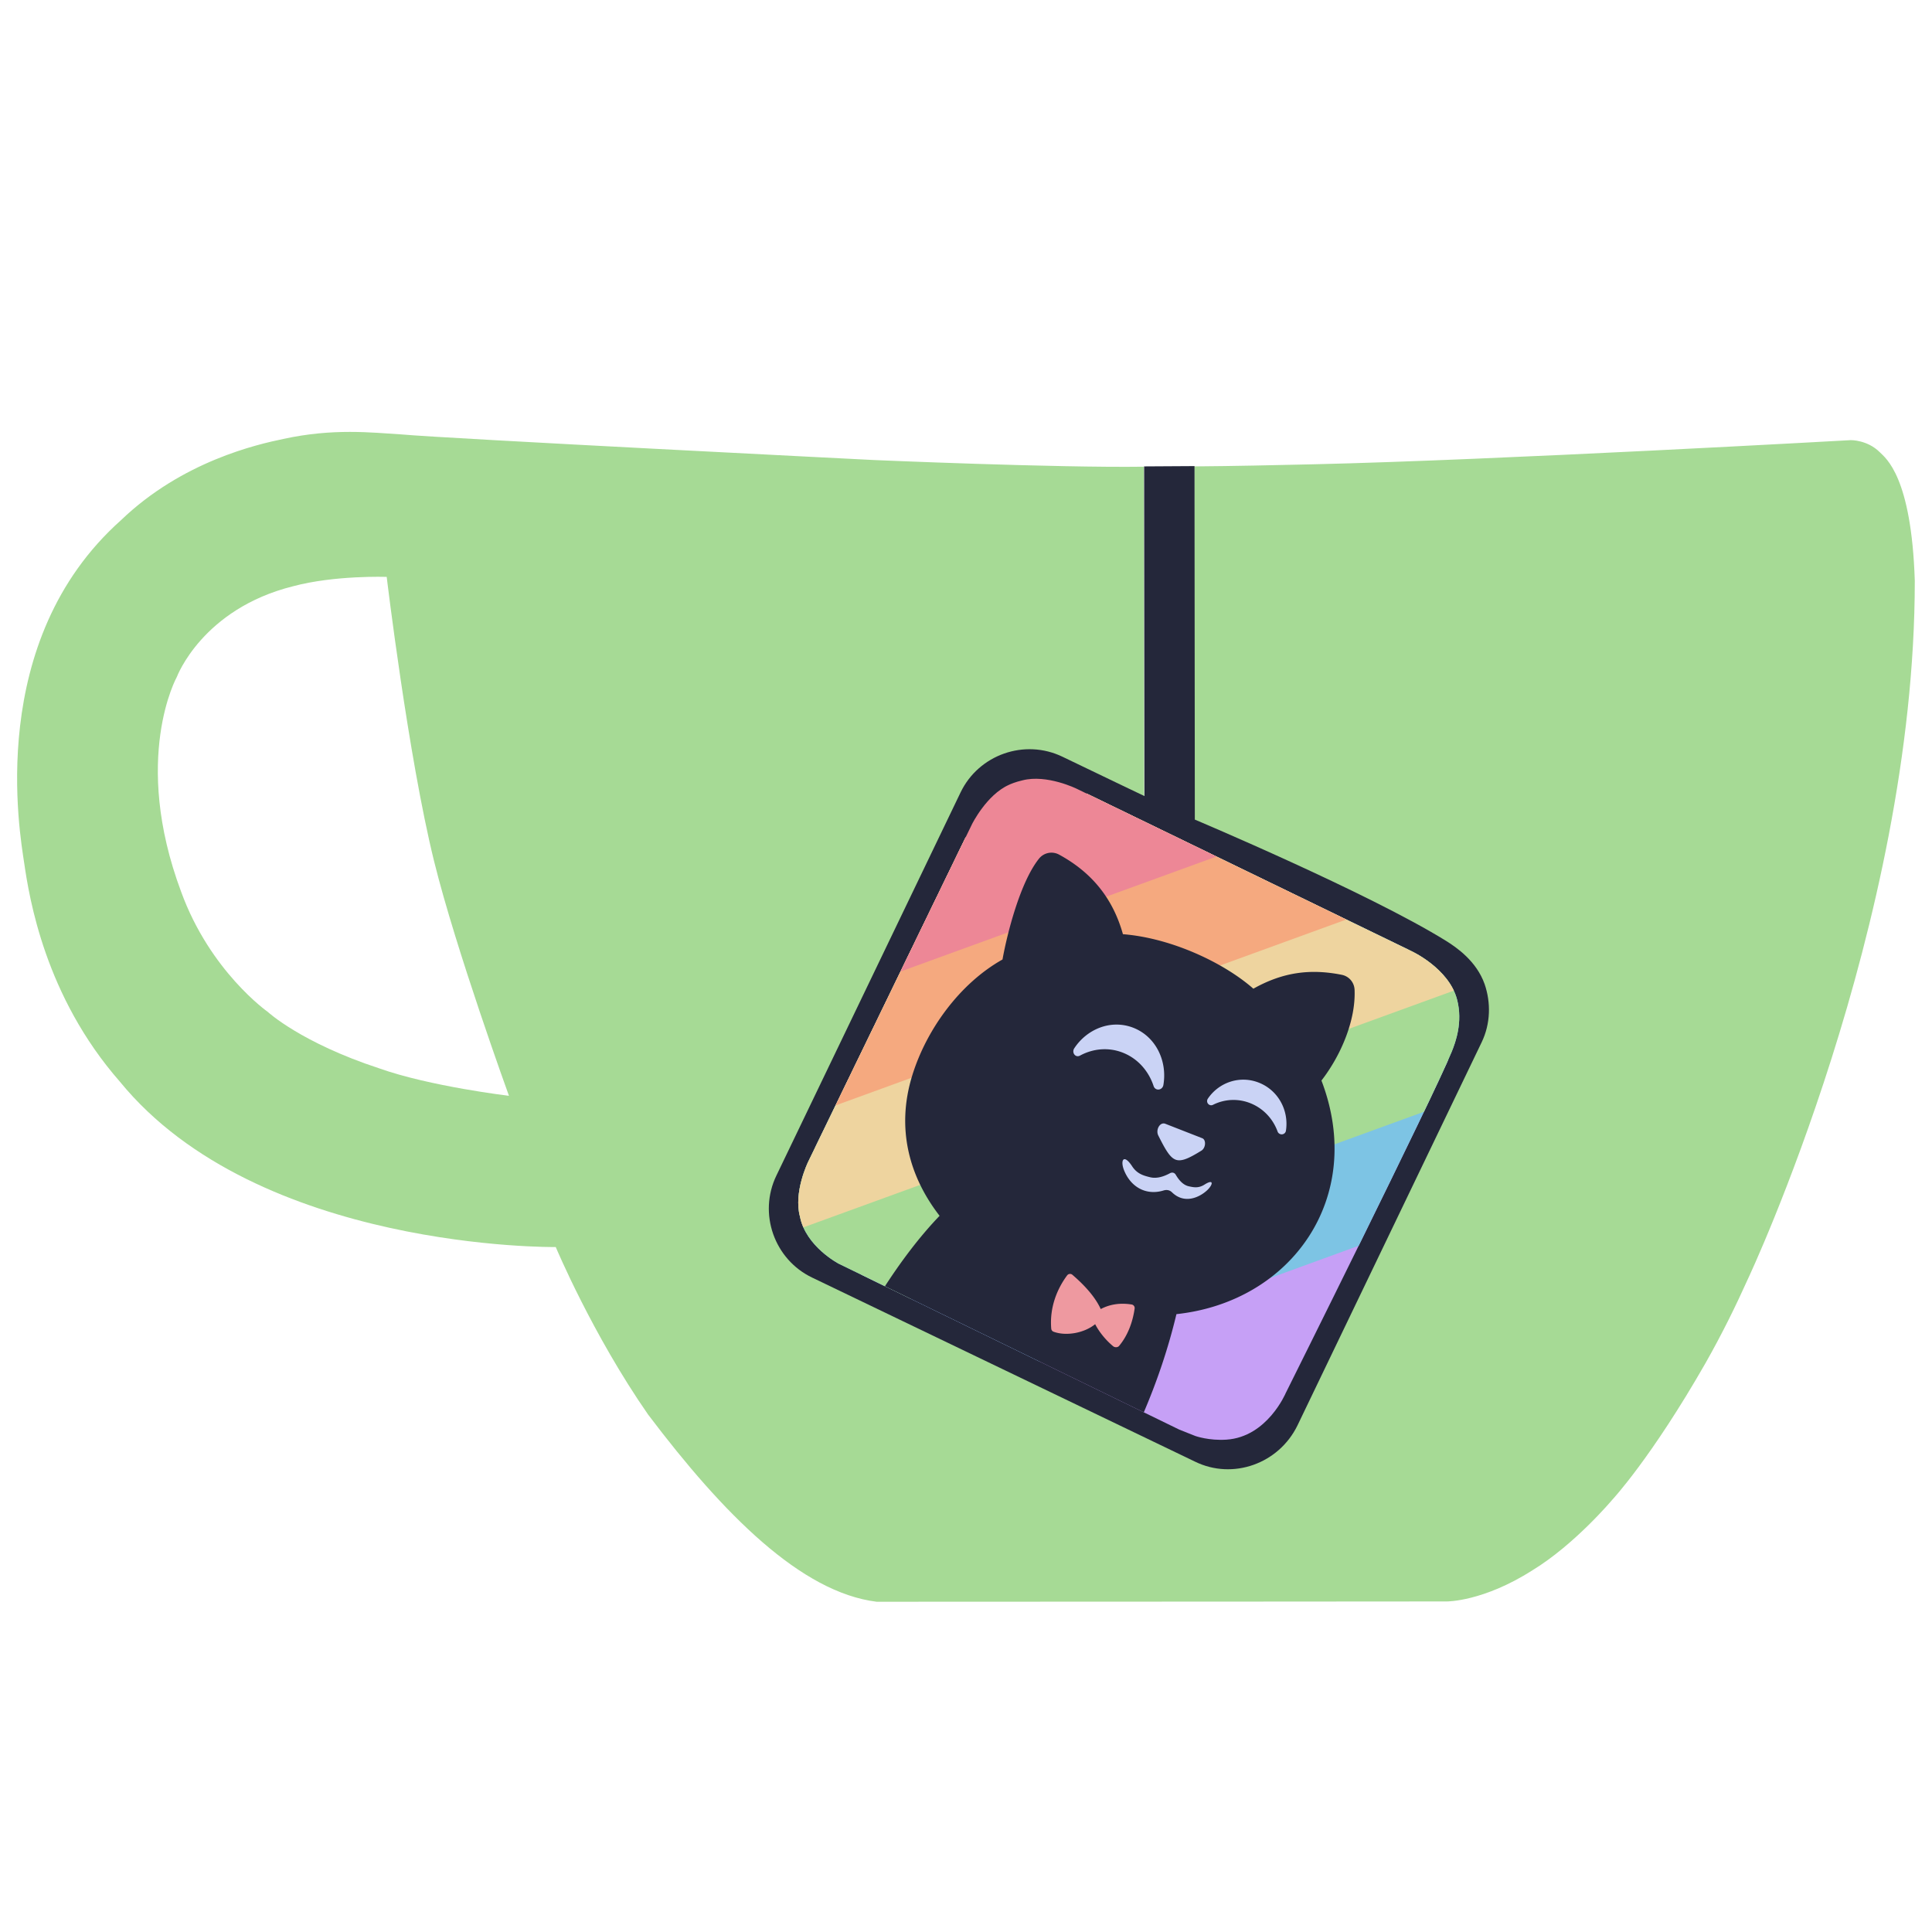<svg xmlns="http://www.w3.org/2000/svg" fill-rule="evenodd" stroke-linejoin="round" stroke-miterlimit="2" clip-rule="evenodd" viewBox="0 0 640 640" width="32" height="32"><clipPath id="a"><path d="M378.9 154.6c-29 .4 29.8-.2 16.7-.1v117.2c-5.5-2.6-11.1-5.3-16.6-7.9 0-36.4-.1-109.2-.1-109.2zm47 306.9s-6.1 14.5-19.6 15.4c-5.8.4-10.3-1.2-10.3-1.2s-.3-.1-5.3-2.1l-112.9-55s-10.9-5.7-12.8-15.6c-2.2-8.1 2.7-18.1 2.7-18.1L322 273s4.8-9.7 12.2-13c.6-.3 2.3-1 4.5-1.5 8.1-2.1 18 2.8 18 2.8L467.4 315s12.6 5.7 15.3 16.2c1.9 7.4-.5 14-1.8 17.2-6.3 15.4-55 113.1-55 113.1z" clip-rule="nonzero"/></clipPath><g fill-rule="nonzero"><path fill="#a6da95" d="M622.7 149.8c-4.1-4.1-9.6-4-9.6-4s-117.2 6.6-177.9 8c-13.3.3-26.5.6-39.6.7v117.2c-5.5-2.6-11.1-5.3-16.6-7.9 0-36.4-.1-109.2-.1-109.2-29 .4-89.2-2.2-89.2-2.2s-141.4-7.1-156.8-8.5c-9.8-.6-22.5-2.1-39 1.5-8.7 1.8-33.5 7.4-53.8 26.9C-4.9 212.4 6.6 276.2 8 285.8c1.7 11.7 6.9 44.2 31.7 72.5 45.8 56.1 144.4 54.8 144.4 54.8s12.1 28.9 30.6 55.5c25 33.1 50.7 58.9 75.7 62 63 0 188.9-.1 188.9-.1s12 .1 28.3-10.3c14-8.5 26.5-23.4 26.5-23.4S547 483 565 451.5c5.5-9.7 10.1-19.1 14.1-28 0 0 55.2-117.1 55.2-231.1-1.1-34.5-9.6-40.6-11.6-42.6zM125.6 353.9c-25.9-8.5-36.9-18.7-36.9-18.7S69.6 321.8 60 295.4c-16.5-44.2-1.4-71.2-1.4-71.2s8.4-22.5 38.5-30c13.8-3.7 31-3.1 31-3.1s7.1 59.4 15.7 94.2c7.2 29.2 24.8 77.7 24.8 77.7s-26.1-3.1-43-9.1zm300.3 107.6s-6.1 14.5-19.6 15.4c-5.8.4-10.3-1.2-10.3-1.2s-.3-.1-5.3-2.1l-112.9-55s-10.9-5.7-12.8-15.6c-2.2-8.1 2.7-18.1 2.7-18.1L322 273s4.8-9.7 12.2-13c.6-.3 2.3-1 4.5-1.5 8.1-2.1 18 2.8 18 2.8L467.4 315s12.6 5.7 15.3 16.2c1.9 7.4-.5 14-1.8 17.2-6.3 15.4-55 113.1-55 113.1z"/><path fill="#a6da95" d="M326.8 380.1c-8.2.1-15.4 5.8-17.3 13.8s2 16.3 9.1 20c7.7 4 17.5 1.8 22.7-5.4 5.1-7.1 4.3-16.9-1.8-23.1l24-49.1c1.5.1 3.7.2 6.2-.5 4.1-.9 7.1-3.6 7.1-3.6 4.2 1.8 8.6 3.8 13.2 6.1 4.8 2.4 9.3 4.9 13.4 7.3.9.5 1.8 1.1 2.8 1.9 1.6 1.3 3.4 3.1 4.7 5.5 1.9 5.5-1.9 14.9-1.9 14.9-2.3 7.6-18.4 40.6-18.4 40.6-8.1-.2-15.3 5-17.7 12.5-2.6 8.1 1.1 17.3 8.9 21.3s17.4 1.7 22.5-5.3c5-6.8 4.6-16.3-1.1-22.6 1.9-3.7 3.7-7.4 5.6-11.3 5-10.4 13.5-30.4 13.5-30.4.9-1.7 5.7-10.3 2.7-21.3-2.5-11.4-12.6-16.7-12.6-16.7-12.2-7.9-29.2-15.2-29.2-15.2s0-4.1-1.1-7.1c-1.1-3.1-2.8-5.1-3.9-6.3 4.7-9.7 9.4-19.3 14.1-29-4.1-2-8.1-4-12.2-6.1-4.8 9.8-9.7 19.7-14.5 29.5-6.7-.1-12.9 3.5-16.1 9.4-3.4 6.3-2.7 14.1 1.9 19.8l-24.6 50.4z"/><path fill="#24273a" d="m395.9 484.2-126.9-61c-12.5-6-17.9-21.2-11.8-33.8l61-126.9c6-12.5 21.2-17.9 33.8-11.8 17.2 8.3 27.1 13 27.1 13l-.1-109.2 16.7-.1.1 117.1s57.4 24.2 83.1 40.1c3.7 2.3 10.2 6.8 12.9 14.4 2.1 6.1 2 13.1-1 19.3l-61 126.9c-6.2 12.7-21.4 18.1-33.9 12z"/></g><g clip-path="url(#a)"><path fill="#c6a0f6" d="M286.62 425.668 269.56 378.8l46.629-99.994 47.854-17.417 99.993 46.628 17.059 46.868-61.846 132.629z"/><path fill="#7dc4e4" d="m454.978 410.893-112.35 40.892-87.972-41.022 61.533-131.957 47.854-17.417L496 322.92z"/><path fill="#a6da95" d="m475.489 366.907-176.847 64.367-43.986-20.511 61.533-131.957 47.854-17.417L496 322.92z"/><path fill="#eed49f" d="m496 322.921-241.344 87.842 61.533-131.957 47.854-17.417z"/><path fill="#f5a97f" d="m275.167 366.777 41.022-87.97 47.854-17.418 87.97 41.022z"/><path fill="#ed8796" d="m408.028 281.9-112.35 40.892 35.73-76.621z"/><path fill="#24273a" d="m292.108 428.228-.18-.248c6.392-10.06 12.829-18.468 19.322-25.229-10.039-12.95-14.474-28.924-9.059-46.48 4.72-15.3 15.815-30.528 29.9-38.42 1.618-8.95 5.91-25.632 12.059-33.372a5.286 5.286 0 0 1 6.707-1.365c10.81 5.885 17.798 14.472 21.129 26.348 16.088 1.277 33.438 9.467 43.207 18.057 9.77-5.49 18.869-6.67 29.251-4.608 2.44.483 4.177 2.513 4.28 5 .406 10.03-4.448 21.593-10.977 30.035 14.754 38.571-9.797 73.272-48.037 77.378-2.664 11.149-6.366 22.226-11.114 33.234z"/><path fill="#cad3f5" d="M417.02 358.644c6.506 2.57 9.988 9.334 8.962 15.917a1.4 1.4 0 0 1-1.276 1.202 1.448 1.448 0 0 1-1.499-.96c-1.504-4.12-4.64-7.58-8.909-9.31a15.036 15.036 0 0 0-12.475.492c-.561.284-1.22.147-1.628-.34s-.435-1.17-.07-1.71c3.594-5.318 10.49-7.819 16.895-5.29zm-41.574-18.175c3.698 1.453 6.522 4.185 8.248 7.55 1.742 3.394 2.377 7.426 1.689 11.414-.141.804-.754 1.401-1.526 1.486-.771.082-1.455-.374-1.702-1.128-1.623-4.935-5.154-9.033-10.044-11.016-4.819-1.953-10.004-1.45-14.348.906-.665.366-1.408.217-1.858-.361s-.469-1.406-.044-2.051c2.13-3.242 5.196-5.649 8.615-6.898 3.448-1.259 7.3-1.343 10.97.098zm17.044 34.324c1.99.777 3.92 1.53 5.783 2.262.616.243.968 1.01.898 1.94s-.532 1.766-1.19 2.172c-4.119 2.542-6.506 3.643-8.393 3.034-1.944-.63-3.417-3.122-5.882-8.038-.446-.88-.39-2.025.137-2.927.523-.907 1.378-1.284 2.168-.976 2.236.872 4.397 1.72 6.48 2.533zm-4.937 13.858c.744-.403 1.515-.2 1.93.498 1.303 2.234 2.75 3.484 4.326 3.827 1.544.333 3.183.722 5.218-.574 3.17-2.013 2.833.037.832 1.91-1.23 1.149-3.086 2.301-5.11 2.695-2.074.402-4.402.022-6.521-2.047-.739-.72-1.721-.93-2.8-.596-2.508.773-5.062.67-7.299-.33-2.34-1.044-4.399-3.085-5.696-6.172-1.437-3.423-.265-5.9 2.614-1.5 1.682 2.583 3.946 3.114 5.911 3.606 1.918.472 4.11.03 6.595-1.317z"/><path fill="#ee99a0" d="M362.787 438.649c-3.679 3.004-9.69 4.015-13.774 2.502a1.174 1.174 0 0 1-.775-1.02c-.588-6.918 1.872-13.084 5.268-17.648.206-.276.485-.437.827-.474.345-.037.653.056.912.281 4.616 3.969 7.745 7.753 9.388 11.353 3.052-1.608 6.462-2.115 10.233-1.514.645.103 1.087.704.997 1.348-.645 4.562-2.316 9.005-5.16 12.386-.412.49-1.356.598-1.978.08-2.422-2.008-4.63-4.724-5.938-7.294z"/></g></svg>
